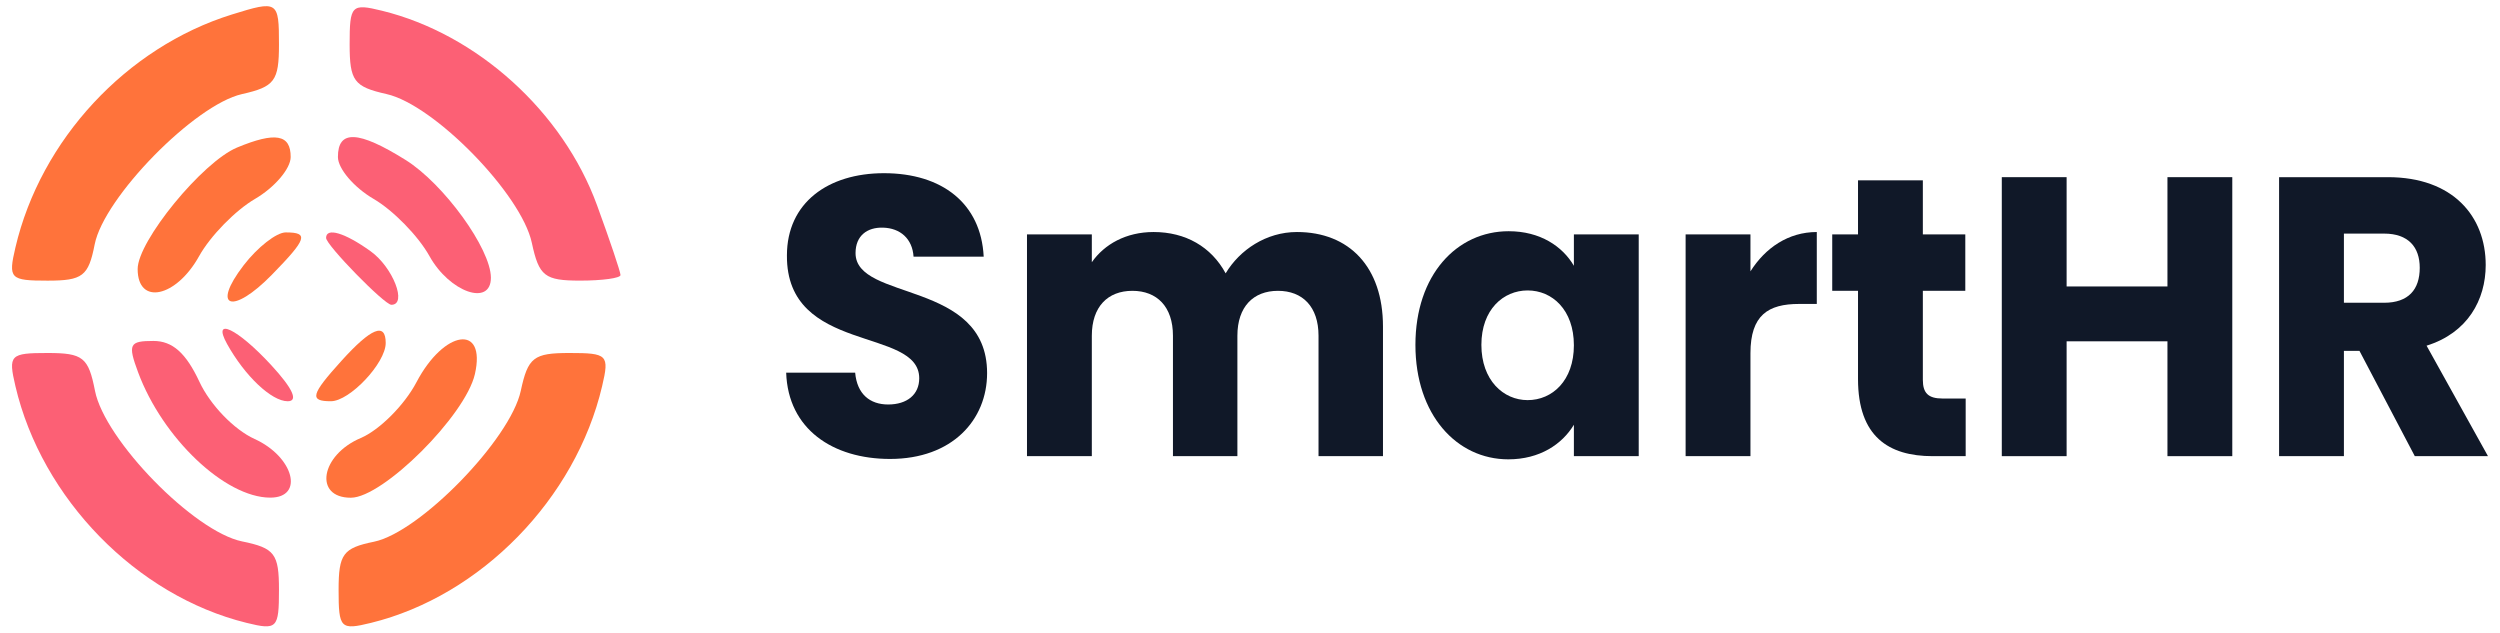 <svg width="166" height="42" viewBox="0 0 166 42" fill="none" xmlns="http://www.w3.org/2000/svg">
<path fill-rule="evenodd" clip-rule="evenodd" d="M1.024 25.641C2.773 33.111 9.072 39.561 16.373 41.358C18.399 41.857 18.524 41.728 18.524 39.169C18.524 36.764 18.242 36.393 16.074 35.949C12.879 35.295 6.946 29.22 6.307 25.948C5.873 23.728 5.511 23.439 3.163 23.439C0.664 23.439 0.538 23.568 1.024 25.641Z" fill="#FC6075"/>
<path fill-rule="evenodd" clip-rule="evenodd" d="M9.17 24.721C10.795 29.096 14.939 33.032 17.937 33.043C20.227 33.051 19.505 30.326 16.904 29.148C15.543 28.53 13.956 26.885 13.241 25.349C12.348 23.435 11.452 22.639 10.188 22.639C8.583 22.638 8.477 22.854 9.17 24.721Z" fill="#FC6075"/>
<path fill-rule="evenodd" clip-rule="evenodd" d="M15.078 22.84C16.261 24.969 18.032 26.643 19.102 26.643C19.828 26.643 19.443 25.801 18.006 24.241C15.771 21.816 14.052 20.993 15.078 22.84Z" fill="#FC6075"/>
<path fill-rule="evenodd" clip-rule="evenodd" d="M21.652 15.798C21.652 16.272 25.525 20.238 25.988 20.238C27.061 20.238 26.094 17.747 24.605 16.68C22.896 15.453 21.652 15.082 21.652 15.798Z" fill="#FC6075"/>
<path fill-rule="evenodd" clip-rule="evenodd" d="M16.178 17.615C13.997 20.455 15.429 20.931 18.057 18.239C20.386 15.855 20.523 15.432 18.972 15.432C18.357 15.432 17.1 16.415 16.178 17.615Z" fill="#FF733B"/>
<path fill-rule="evenodd" clip-rule="evenodd" d="M22.438 10.428C22.441 11.2 23.507 12.45 24.807 13.207C26.108 13.965 27.777 15.674 28.517 17.006C29.848 19.402 32.601 20.368 32.596 18.436C32.59 16.516 29.466 12.204 26.937 10.625C23.792 8.66 22.432 8.601 22.438 10.428Z" fill="#FC6075"/>
<path fill-rule="evenodd" clip-rule="evenodd" d="M15.744 9.795C13.443 10.75 9.14 16.007 9.14 17.864C9.14 20.297 11.692 19.761 13.222 17.006C13.962 15.675 15.631 13.966 16.932 13.208C18.232 12.45 19.298 11.2 19.301 10.429C19.306 8.92 18.29 8.739 15.744 9.795Z" fill="#FF733B"/>
<path fill-rule="evenodd" clip-rule="evenodd" d="M23.216 2.94C23.216 5.375 23.5 5.758 25.668 6.246C28.83 6.957 34.619 12.885 35.313 16.122C35.789 18.34 36.165 18.633 38.526 18.633C39.998 18.633 41.202 18.467 41.202 18.263C41.202 18.059 40.5 15.972 39.642 13.626C37.372 7.41 31.682 2.264 25.366 0.713C23.337 0.215 23.216 0.341 23.216 2.94Z" fill="#FC6075"/>
<path fill-rule="evenodd" clip-rule="evenodd" d="M15.391 0.965C8.398 3.144 2.699 9.28 1.024 16.433C0.538 18.506 0.664 18.635 3.163 18.635C5.487 18.635 5.875 18.335 6.286 16.231C6.896 13.108 12.927 6.954 16.071 6.247C18.237 5.76 18.524 5.375 18.524 2.957C18.524 0.056 18.454 0.012 15.391 0.965Z" fill="#FF733B"/>
<path fill-rule="evenodd" clip-rule="evenodd" d="M34.58 25.95C33.89 29.17 27.88 35.346 24.83 35.971C22.775 36.391 22.483 36.789 22.483 39.169C22.483 41.728 22.608 41.856 24.633 41.359C31.928 39.568 38.226 33.118 39.981 25.641C40.469 23.563 40.346 23.439 37.809 23.439C35.43 23.439 35.056 23.73 34.58 25.95Z" fill="#FF733B"/>
<path fill-rule="evenodd" clip-rule="evenodd" d="M27.651 25.384C26.858 26.893 25.193 28.559 23.954 29.084C21.286 30.216 20.815 33.049 23.295 33.049C25.43 33.049 30.903 27.595 31.533 24.841C32.298 21.492 29.491 21.885 27.651 25.384Z" fill="#FF733B"/>
<path fill-rule="evenodd" clip-rule="evenodd" d="M22.679 23.952C20.64 26.206 20.526 26.642 21.971 26.642C23.223 26.642 25.611 24.105 25.611 22.775C25.611 21.384 24.653 21.769 22.679 23.952Z" fill="#FF733B"/>
<path d="M65.543 24.774C65.543 18.572 56.808 20.024 56.808 16.804C56.808 15.643 57.589 15.089 58.621 15.115C59.779 15.142 60.584 15.854 60.66 17.042H65.317C65.141 13.506 62.548 11.5 58.696 11.5C54.996 11.5 52.252 13.453 52.252 16.962C52.202 23.533 61.037 21.686 61.037 25.117C61.037 26.199 60.232 26.858 58.973 26.858C57.765 26.858 56.909 26.172 56.783 24.747H52.202C52.328 28.494 55.298 30.474 59.099 30.474C63.227 30.474 65.543 27.887 65.543 24.774Z" fill="#101828"/>
<path d="M87.55 30.289H91.83V21.686C91.83 17.728 89.589 15.406 86.115 15.406C84.076 15.406 82.314 16.593 81.383 18.15C80.426 16.382 78.715 15.406 76.6 15.406C74.762 15.406 73.328 16.224 72.497 17.411V15.564H68.192V30.289H72.497V22.293C72.497 20.367 73.554 19.311 75.19 19.311C76.827 19.311 77.884 20.367 77.884 22.293V30.289H82.163V22.293C82.163 20.367 83.221 19.311 84.857 19.311C86.493 19.311 87.55 20.367 87.55 22.293V30.289Z" fill="#101828"/>
<path d="M93.984 22.9C93.984 27.544 96.728 30.5 100.152 30.5C102.241 30.5 103.726 29.497 104.506 28.204V30.289H108.811V15.564H104.506V17.649C103.751 16.356 102.266 15.353 100.177 15.353C96.728 15.353 93.984 18.256 93.984 22.9ZM104.506 22.926C104.506 25.275 103.072 26.568 101.435 26.568C99.824 26.568 98.364 25.249 98.364 22.9C98.364 20.551 99.824 19.285 101.435 19.285C103.072 19.285 104.506 20.578 104.506 22.926Z" fill="#101828"/>
<path d="M116.23 23.454C116.23 20.921 117.413 20.182 119.452 20.182H120.635V15.406C118.747 15.406 117.211 16.461 116.23 18.018V15.564H111.925V30.289H116.23V23.454Z" fill="#101828"/>
<path d="M123.372 25.169C123.372 28.996 125.411 30.289 128.331 30.289H130.521V26.462H128.986C128.029 26.462 127.677 26.093 127.677 25.222V19.311H130.496V15.564H127.677V11.975H123.372V15.564H121.66V19.311H123.372V25.169Z" fill="#101828"/>
<path d="M143.919 30.289H148.224V11.764H143.919V19.021H137.223V11.764H132.919V30.289H137.223V22.663H143.919V30.289Z" fill="#101828"/>
<path d="M160.671 17.781C160.671 19.232 159.915 20.103 158.304 20.103H155.636V15.511H158.304C159.915 15.511 160.671 16.408 160.671 17.781ZM151.331 11.764V30.289H155.636V23.296H156.668L160.343 30.289H165.202L161.124 22.953C163.842 22.108 165.051 19.918 165.051 17.596C165.051 14.376 162.886 11.764 158.556 11.764H151.331Z" fill="#101828"/>
</svg>